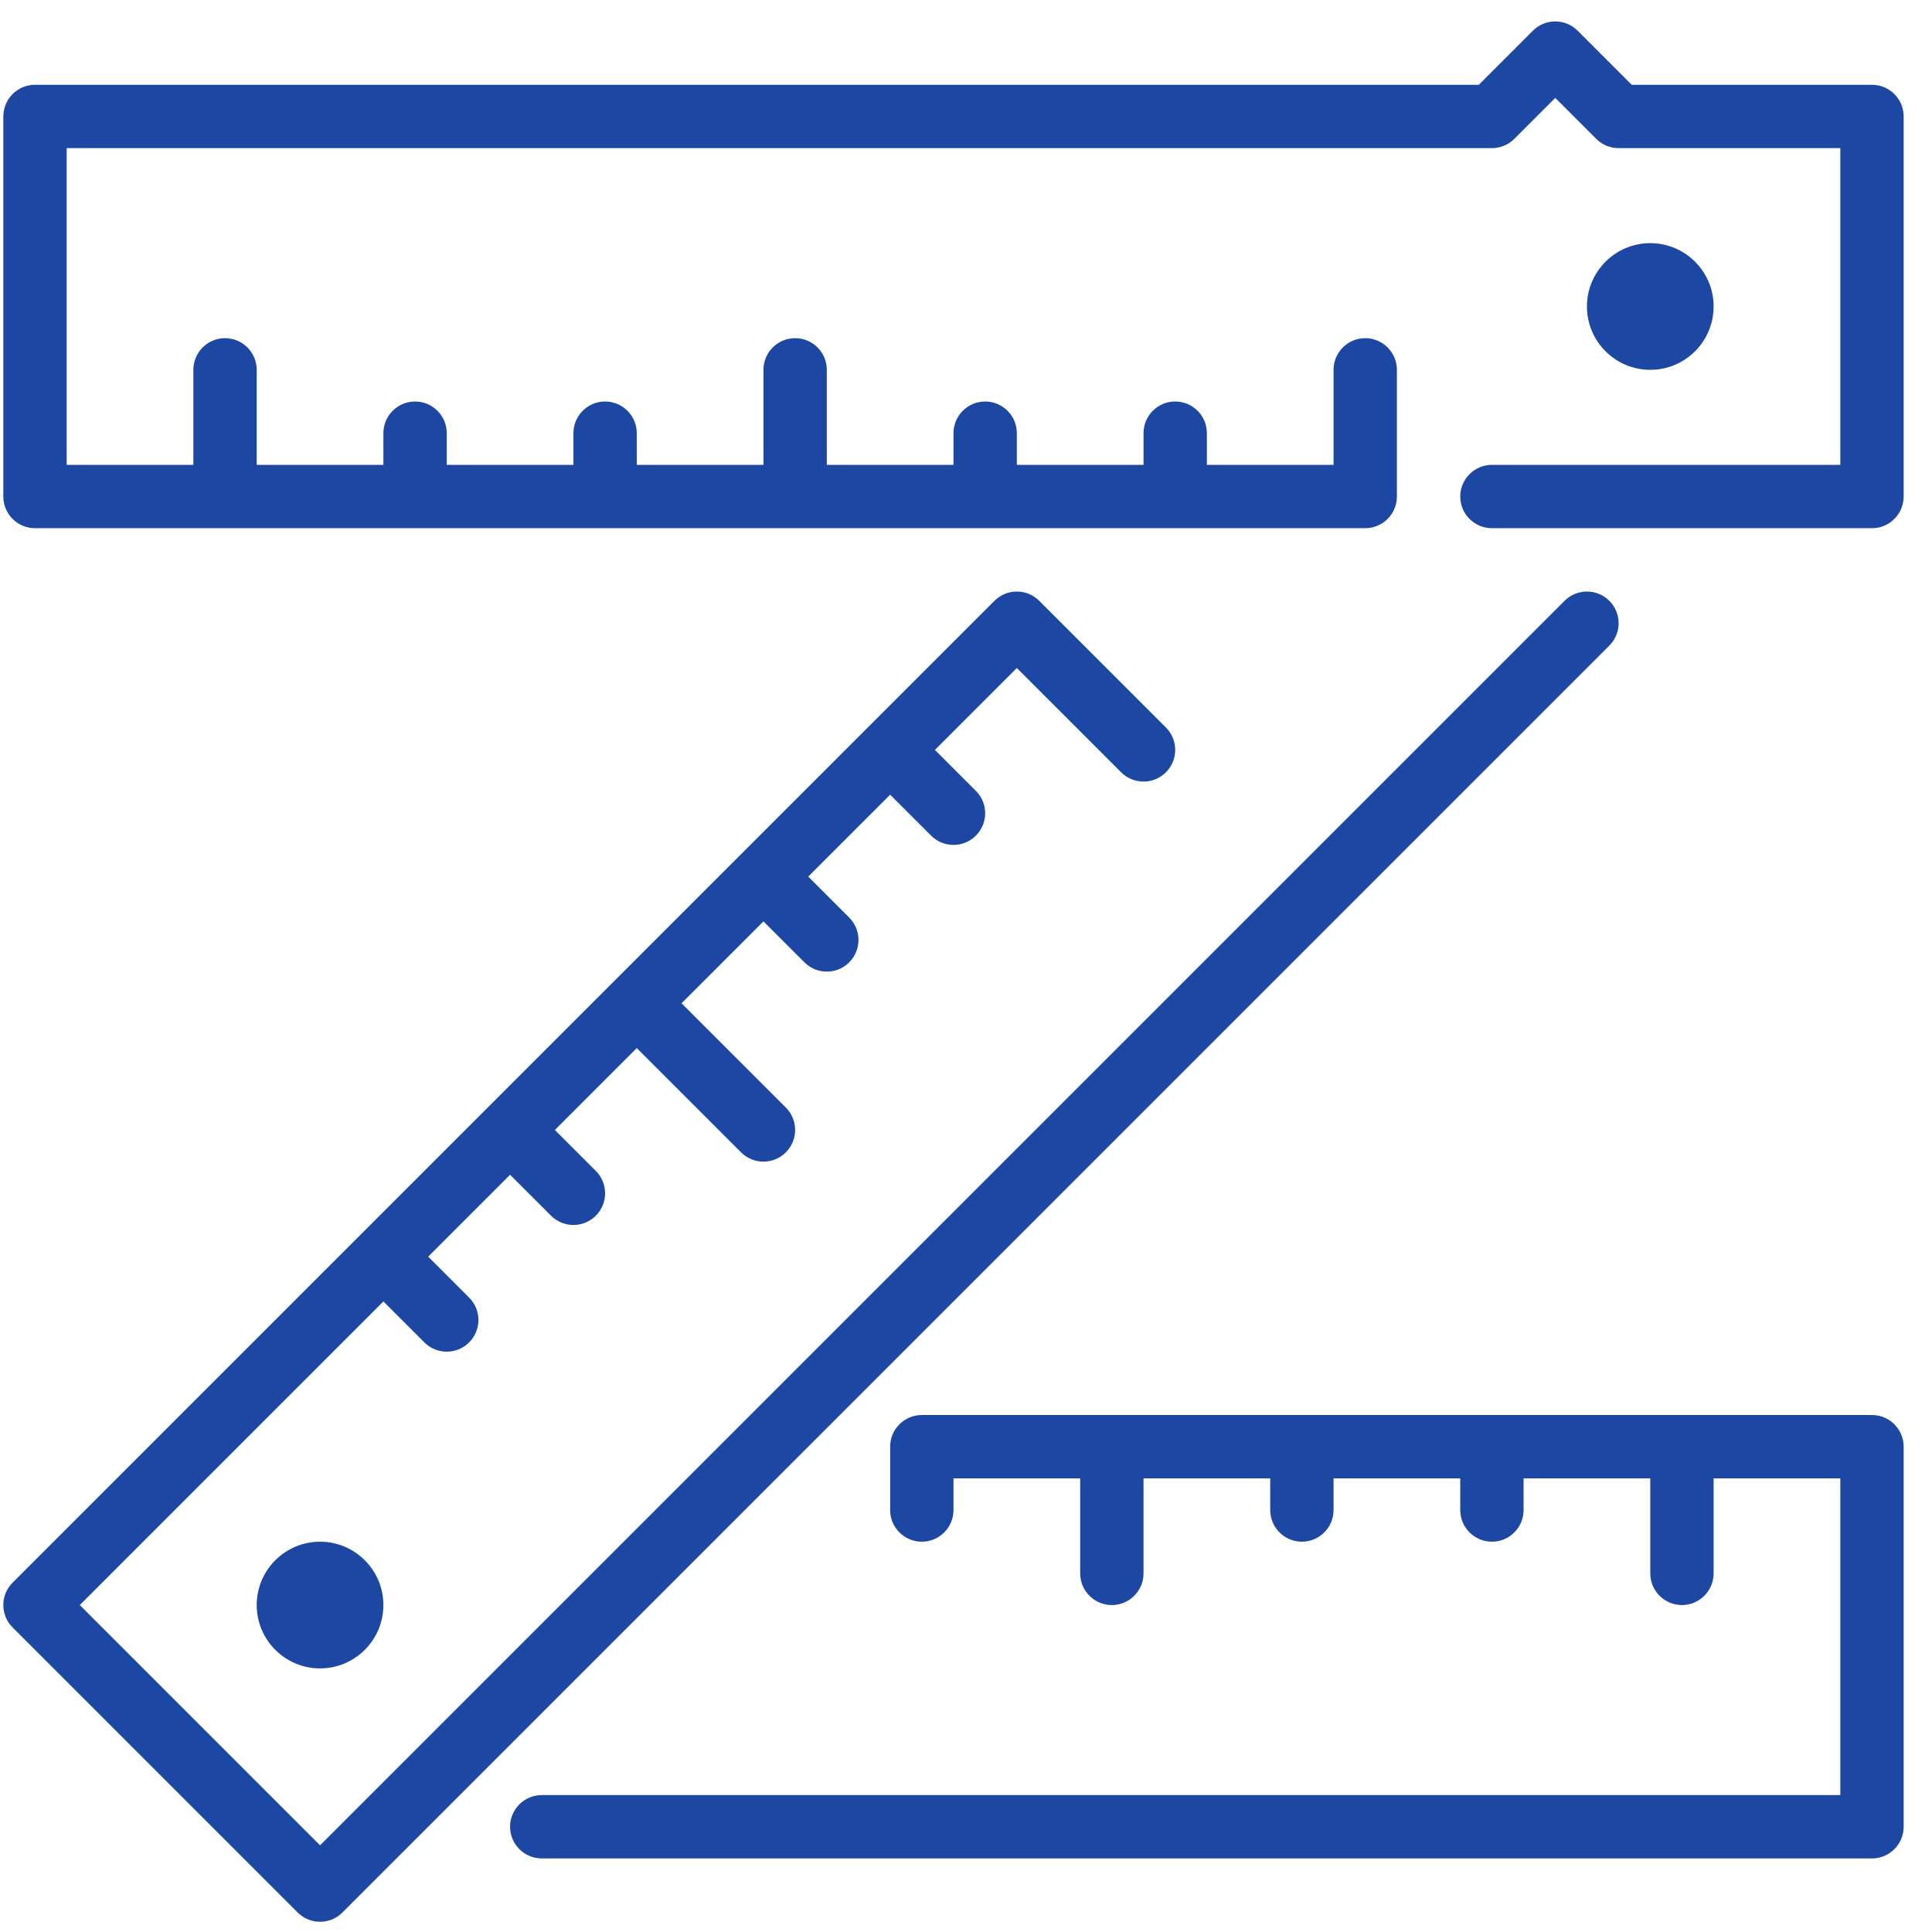 <svg width="61" height="61" viewBox="0 0 61 61" fill="none" xmlns="http://www.w3.org/2000/svg">
<g clip-path="url(#clip0_176_399)">
<path fill-rule="evenodd" clip-rule="evenodd" d="M59.105 2.677H51.519L49.812 0.97C49.421 0.579 48.789 0.579 48.398 0.97L46.691 2.677H1.105C0.553 2.677 0.105 3.125 0.105 3.677V15.677C0.105 16.229 0.553 16.677 1.105 16.677H43.105C43.657 16.677 44.105 16.229 44.105 15.677V11.677C44.105 11.125 43.657 10.677 43.105 10.677C42.553 10.677 42.105 11.125 42.105 11.677V14.677H38.105V13.677C38.105 13.125 37.657 12.677 37.105 12.677C36.553 12.677 36.105 13.125 36.105 13.677V14.677H32.105V13.677C32.105 13.125 31.657 12.677 31.105 12.677C30.553 12.677 30.105 13.125 30.105 13.677V14.677H26.105V11.677C26.105 11.125 25.657 10.677 25.105 10.677C24.553 10.677 24.105 11.125 24.105 11.677V14.677H20.105V13.677C20.105 13.125 19.657 12.677 19.105 12.677C18.553 12.677 18.105 13.125 18.105 13.677V14.677H14.105V13.677C14.105 13.125 13.657 12.677 13.105 12.677C12.553 12.677 12.105 13.125 12.105 13.677V14.677H8.105V11.677C8.105 11.125 7.657 10.677 7.105 10.677C6.553 10.677 6.105 11.125 6.105 11.677V14.677H2.105V4.677H47.105C47.37 4.677 47.625 4.572 47.812 4.384L49.105 3.091L50.398 4.384C50.585 4.572 50.84 4.677 51.105 4.677H58.105V14.677H47.105C46.553 14.677 46.105 15.125 46.105 15.677C46.105 16.229 46.553 16.677 47.105 16.677H59.105C59.657 16.677 60.105 16.229 60.105 15.677V3.677C60.105 3.125 59.657 2.677 59.105 2.677ZM54.105 9.677C54.105 8.574 53.208 7.677 52.105 7.677C51.002 7.677 50.105 8.574 50.105 9.677C50.105 10.78 51.002 11.677 52.105 11.677C53.208 11.677 54.105 10.78 54.105 9.677ZM8.105 50.677C8.105 51.78 9.002 52.677 10.105 52.677C11.208 52.677 12.105 51.78 12.105 50.677C12.105 49.574 11.208 48.677 10.105 48.677C9.002 48.677 8.105 49.574 8.105 50.677ZM50.812 18.97C50.421 18.579 49.789 18.579 49.398 18.97L10.105 58.263L2.519 50.677L12.105 41.091L13.398 42.384C13.593 42.579 13.849 42.677 14.105 42.677C14.361 42.677 14.617 42.579 14.812 42.384C15.203 41.993 15.203 41.361 14.812 40.97L13.519 39.677L16.105 37.091L17.398 38.384C17.593 38.579 17.849 38.677 18.105 38.677C18.361 38.677 18.617 38.579 18.812 38.384C19.203 37.993 19.203 37.361 18.812 36.97L17.519 35.677L20.105 33.091L23.398 36.384C23.593 36.579 23.849 36.677 24.105 36.677C24.361 36.677 24.617 36.579 24.812 36.384C25.203 35.993 25.203 35.361 24.812 34.97L21.519 31.677L24.105 29.091L25.398 30.384C25.593 30.579 25.849 30.677 26.105 30.677C26.361 30.677 26.617 30.579 26.812 30.384C27.203 29.993 27.203 29.361 26.812 28.97L25.519 27.677L28.105 25.091L29.398 26.384C29.593 26.579 29.849 26.677 30.105 26.677C30.361 26.677 30.617 26.579 30.812 26.384C31.203 25.993 31.203 25.361 30.812 24.97L29.519 23.677L32.105 21.091L35.398 24.384C35.789 24.775 36.421 24.775 36.812 24.384C37.203 23.993 37.203 23.361 36.812 22.97L32.812 18.97C32.421 18.579 31.789 18.579 31.398 18.97L0.398 49.97C0.007 50.361 0.007 50.993 0.398 51.384L9.398 60.384C9.593 60.579 9.849 60.677 10.105 60.677C10.361 60.677 10.617 60.579 10.812 60.384L50.812 20.384C51.203 19.993 51.203 19.361 50.812 18.97ZM60.105 45.677V57.677C60.105 58.229 59.657 58.677 59.105 58.677H17.105C16.553 58.677 16.105 58.229 16.105 57.677C16.105 57.125 16.553 56.677 17.105 56.677H58.105V46.677H54.105V49.677C54.105 50.229 53.657 50.677 53.105 50.677C52.553 50.677 52.105 50.229 52.105 49.677V46.677H48.105V47.677C48.105 48.229 47.657 48.677 47.105 48.677C46.553 48.677 46.105 48.229 46.105 47.677V46.677H42.105V47.677C42.105 48.229 41.657 48.677 41.105 48.677C40.553 48.677 40.105 48.229 40.105 47.677V46.677H36.105V49.677C36.105 50.229 35.657 50.677 35.105 50.677C34.553 50.677 34.105 50.229 34.105 49.677V46.677H30.105V47.677C30.105 48.229 29.657 48.677 29.105 48.677C28.553 48.677 28.105 48.229 28.105 47.677V45.677C28.105 45.125 28.553 44.677 29.105 44.677H59.105C59.657 44.677 60.105 45.125 60.105 45.677Z" fill="#1C48A3"/>
</g>
<defs>
<clipPath id="clip0_176_399">
<rect width="60" height="60" fill="white" transform="translate(0.105 0.677)"/>
</clipPath>
</defs>
</svg>
